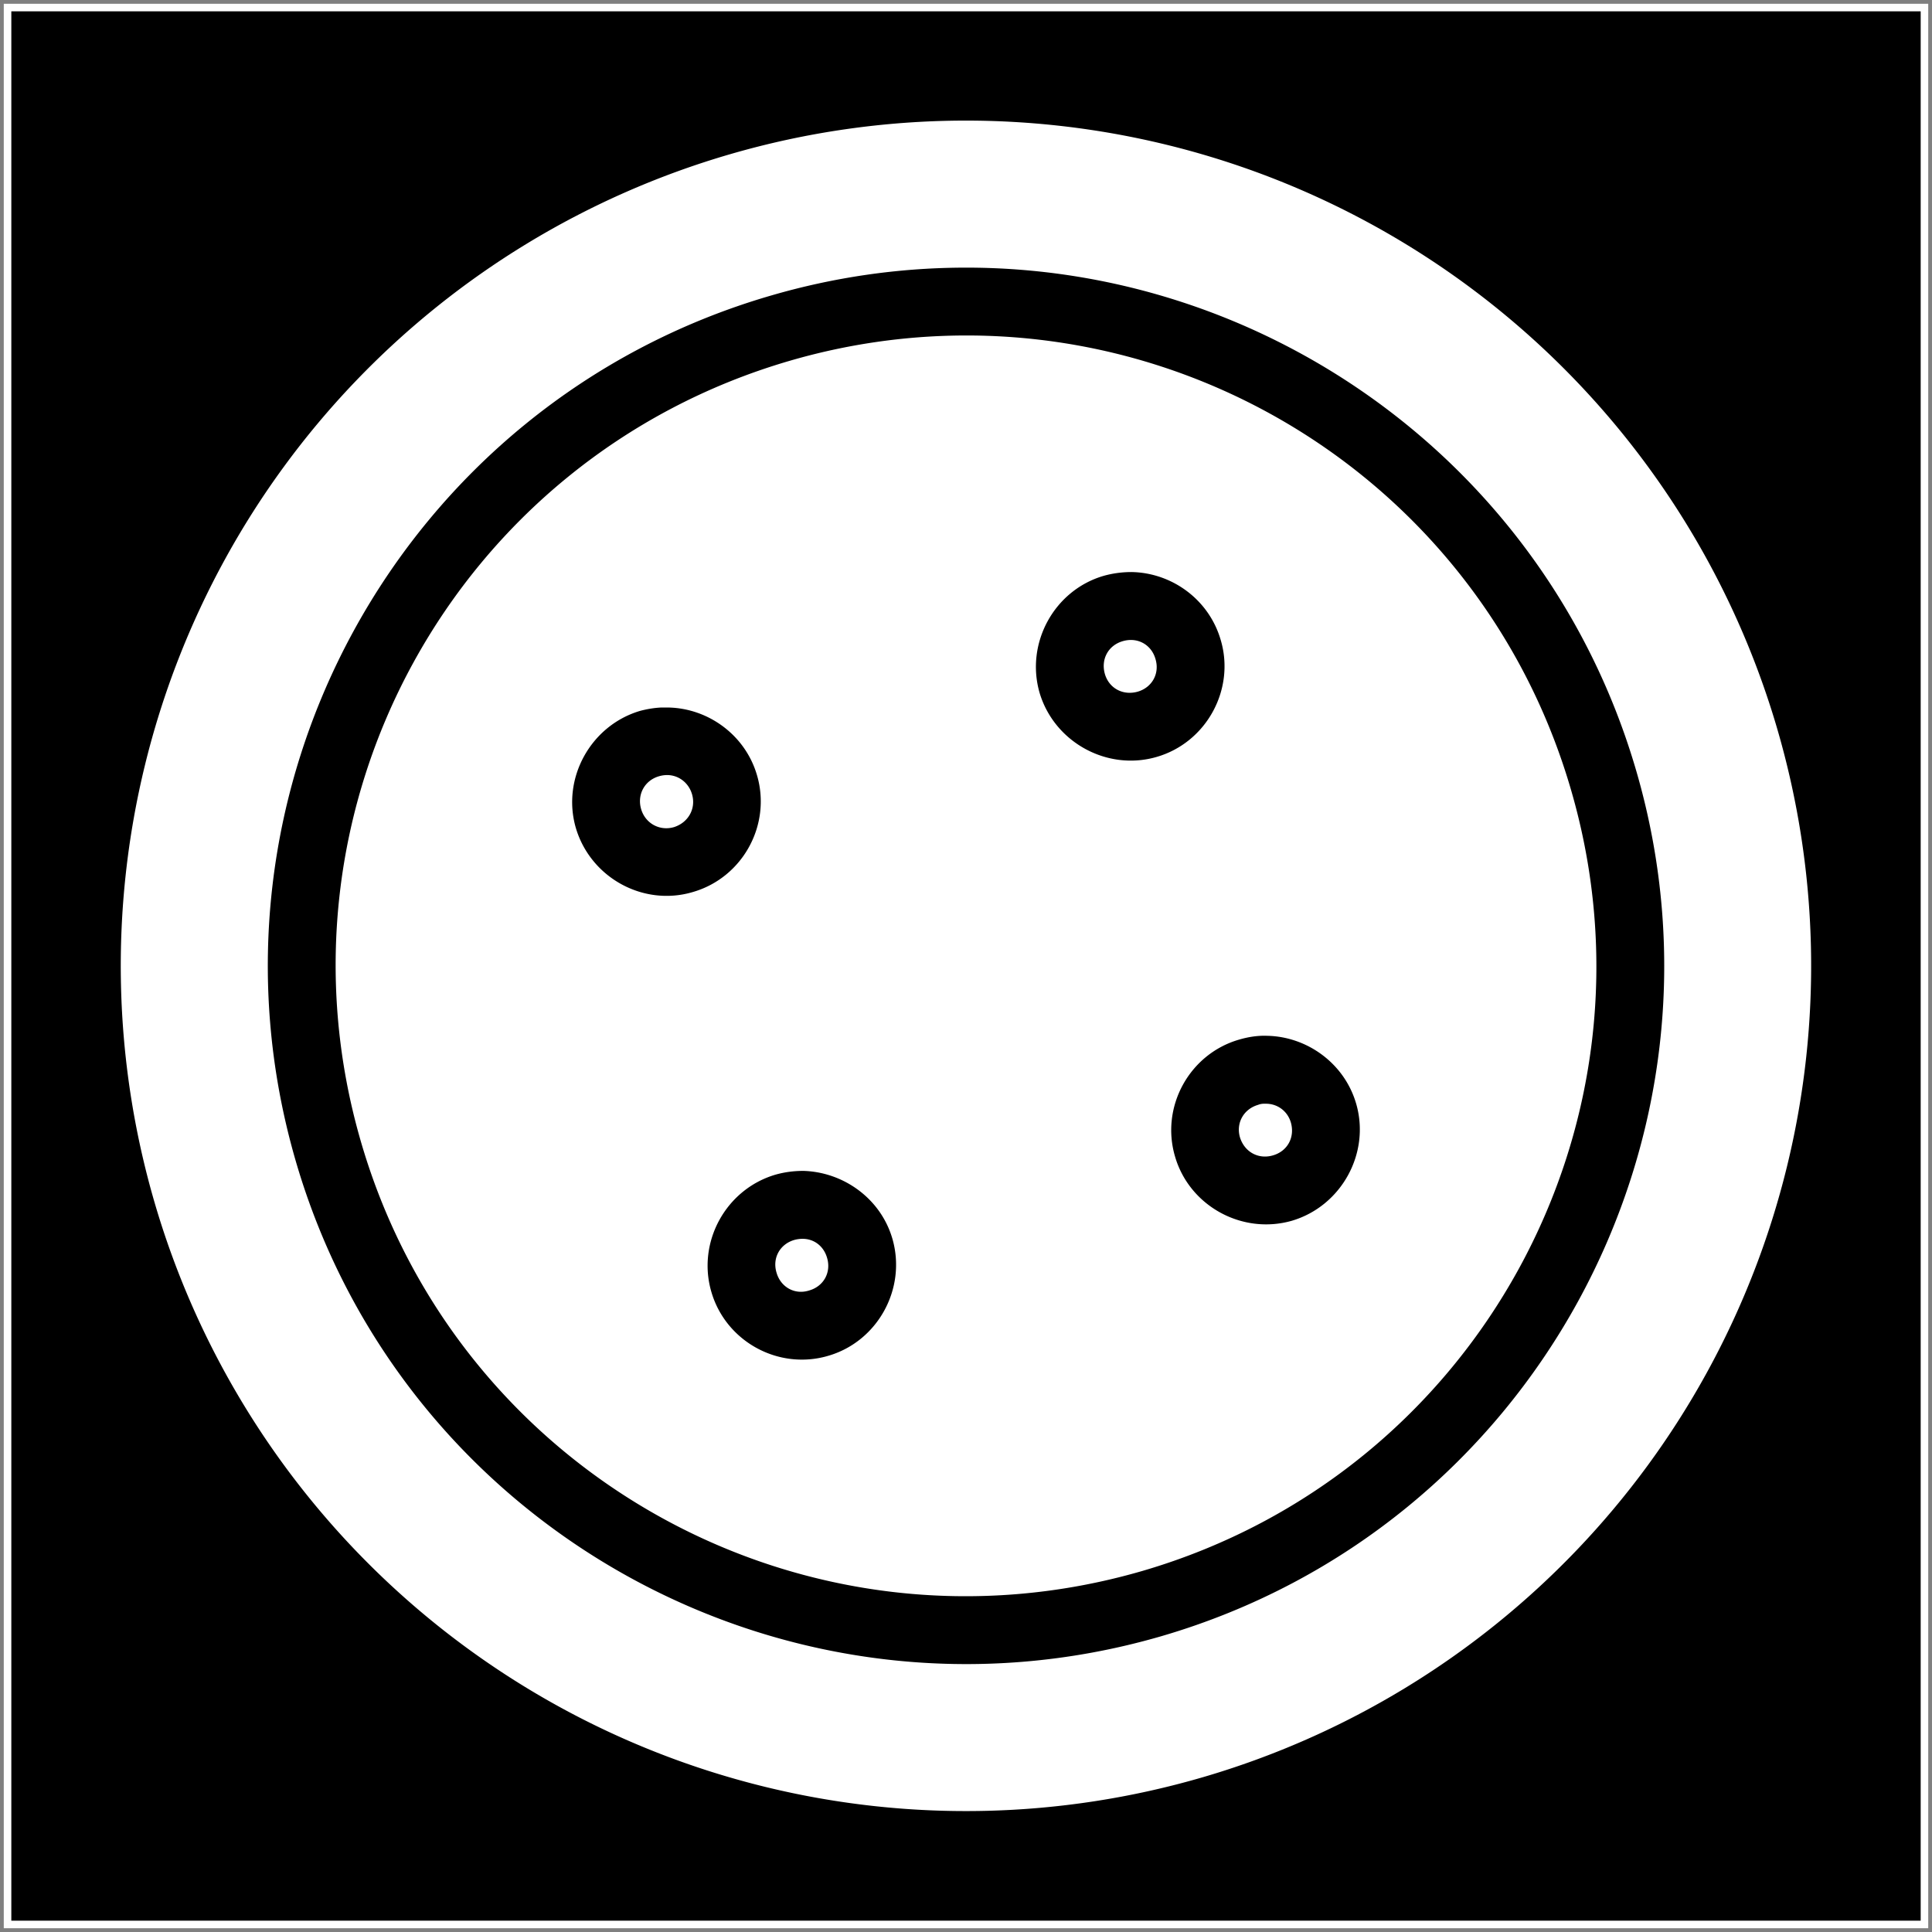 <svg xmlns="http://www.w3.org/2000/svg" viewBox="0 0 512 512" style="height: 512px; width: 512px;"><rect x="0" y="0" width="512" height="512" fill="#808080" stroke="none"/><path d="M2 2h508v508H2z" fill="#000" fill-opacity="1" stroke="#fff" stroke-opacity="1" stroke-width="2"></path><g class="" transform="translate(0,0)" style=""><path d="M255.4 31.96a224 224 0 0 0-62.1 8.96A224 224 0 0 0 40.97 318.7 224 224 0 0 0 318.7 471 224 224 0 0 0 471 193.2 224 224 0 0 0 256 31.96a224 224 0 0 0-.6 0zm-.6 38.97c80.5-.56 155.1 52.07 178.8 133.27 28.6 98-27.8 200.8-125.8 229.4-98 28.5-200.8-27.8-229.39-125.8C49.82 209.7 106.2 106.9 204.2 78.36c16.8-4.91 33.8-7.32 50.6-7.43zm.1 17.98c-15.1.11-30.5 2.29-45.7 6.73C120.6 121.5 69.84 214.1 95.69 302.7 121.5 391.3 214.1 442.1 302.8 416.3c88.6-25.9 139.4-118.5 113.5-207.1-21.4-73.4-88.5-120.83-161.4-120.29zm45 62.69c10.7.2 20.5 7.3 23.6 18 3.9 13.1-3.8 27.2-17 31-13.1 3.8-27.1-3.9-31-17-3.8-13.2 3.9-27.2 17-31 2.5-.7 5-1 7.4-1zm-.2 18c-.7 0-1.4.1-2.1.3-3.9 1.1-5.9 4.8-4.8 8.7 1.1 3.8 4.8 5.8 8.7 4.7 3.8-1.1 5.9-4.8 4.7-8.7-.9-3.1-3.5-5-6.5-5zm-124.5 17.9h1.9c10.6.2 20.4 7.3 23.5 17.9 3.9 13.2-3.8 27.2-17 31-13.1 3.9-27.1-3.8-31-17-3.8-13.1 3.9-27.1 17-31 1.9-.5 3.7-.8 5.6-.9zm1.6 17.9c-.7 0-1.4.1-2.1.3-3.9 1.1-5.9 4.9-4.8 8.7 1.1 3.8 4.9 5.9 8.7 4.8 3.8-1.2 5.9-4.9 4.8-8.7-.9-3.1-3.6-5.1-6.6-5.1zm159 69.1c10.6.2 20.5 7.3 23.6 18 3.8 13.1-3.9 27.1-17 31-13.2 3.8-27.2-3.9-31-17-3.9-13.2 3.8-27.2 17-31 2.4-.7 4.9-1.1 7.4-1zm-.8 18c-.6 0-1.1.1-1.6.3-3.8 1.1-5.9 4.8-4.8 8.6 1.2 3.9 4.9 5.9 8.7 4.8 3.9-1.1 5.9-4.8 4.8-8.7-.9-3.1-3.6-5-6.6-5h-.5zm-122.1 17.8c10.6.3 20.5 7.3 23.6 18 3.8 13.2-3.9 27.2-17 31-13.2 3.9-27.2-3.8-31-17-3.8-13.1 3.8-27.1 17-31 2.5-.7 4.9-1 7.4-1zm-.2 18c-.7 0-1.5.1-2.2.3-3.8 1.1-5.9 4.8-4.7 8.7 1.1 3.8 4.8 5.9 8.6 4.7 3.9-1.1 5.9-4.8 4.8-8.6-.9-3.2-3.5-5.1-6.5-5.1z" fill="#fff" fill-opacity="1"></path></g></svg>